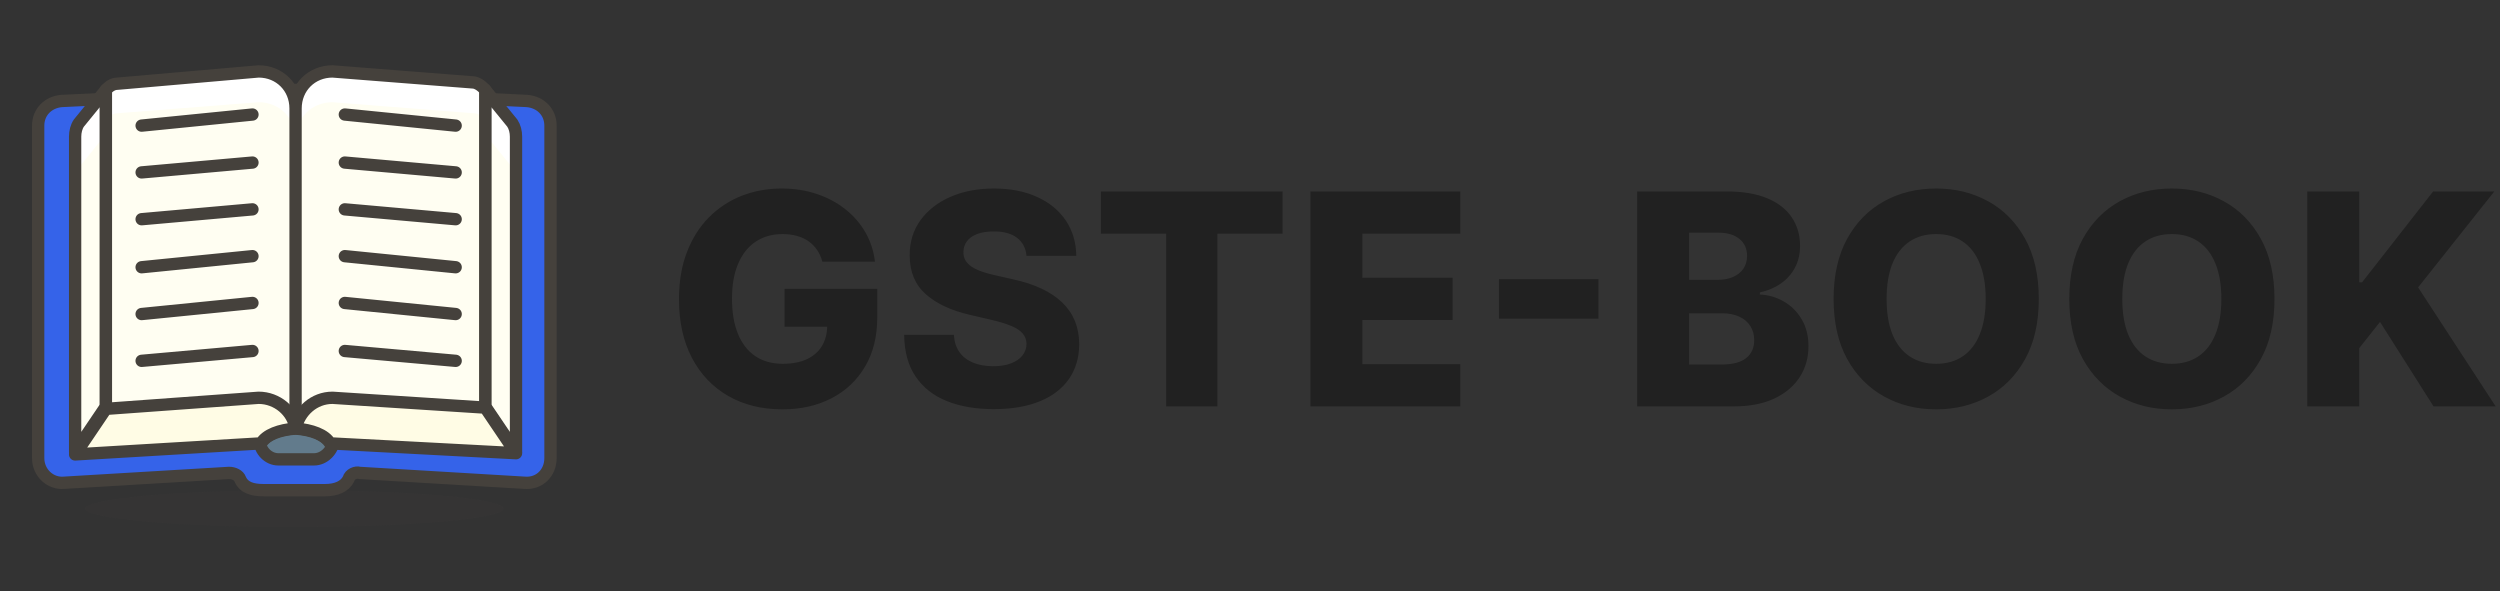 <svg width="203" height="48" viewBox="0 0 203 48" fill="none" xmlns="http://www.w3.org/2000/svg">
<rect x="0" y="0" width="203" height="48" fill="#333333" stroke="none"/>
<path d="M24 7.3L5 8.2C3.9 8.3 3.1 9.1 3.1 10.2V37.2C3.1 38.4 4.1 39.3 5.2 39.2L18.6 38.4C19 38.4 19.4 38.6 19.5 38.9C19.8 39.6 20.5 39.8 21.4 39.8H26.4C27.3 39.8 28 39.5 28.3 38.9C28.4 38.5 28.9 38.3 29.2 38.4L42.6 39.2C43.8 39.3 44.7 38.4 44.7 37.2V10.2C44.7 9.1 43.9 8.3 42.8 8.2L24 7.3Z" fill="#3563E9"/>
<path d="M43 8.2L24 7.3L5 8.2C3.9 8.3 3.1 9.1 3.1 10.2V13.7C3.1 12.6 3.9 11.8 5 11.7L24 10.8L43 11.7C44.1 11.8 44.9 12.6 44.9 13.7V10.2C44.9 9.2 44.1 8.3 43 8.2Z" fill="#3563E9"/>
<path d="M24 7.3L5 8.2C3.9 8.3 3.1 9.1 3.1 10.2V37.2C3.1 38.4 4.1 39.3 5.2 39.2L18.6 38.4C19 38.4 19.4 38.6 19.5 38.9C19.8 39.6 20.5 39.8 21.4 39.8H26.4C27.3 39.8 28 39.5 28.3 38.9C28.4 38.5 28.9 38.3 29.2 38.4L42.6 39.2C43.8 39.3 44.7 38.4 44.7 37.2V10.2C44.7 9.1 43.9 8.3 42.8 8.2L24 7.3Z" stroke="#45413C" stroke-miterlimit="10" stroke-linecap="round" stroke-linejoin="round"/>
<path d="M25.5 37.3H22.6C21.8 37.3 21.1 36.6 21.1 35.8V33.8H27.1V35.8C27 36.6 26.3 37.3 25.5 37.3Z" fill="#627B8C" stroke="#45413C" stroke-miterlimit="10" stroke-linecap="round" stroke-linejoin="round"/>
<path opacity="0.15" d="M23.9 42.8C33.289 42.8 40.9 42.128 40.9 41.3C40.9 40.472 33.289 39.8 23.9 39.8C14.511 39.8 6.9 40.472 6.9 41.3C6.9 42.128 14.511 42.8 23.9 42.8Z" fill="#45413C"/>
<path d="M8.6 7.3L6.4 10C6.2 10.3 6.1 10.7 6.1 11.1V36.7L8.6 33V7.3ZM39.4 7.3L41.6 10C41.8 10.3 41.9 10.7 41.9 11.1V36.7L39.4 33V7.3Z" fill="#FFFEF2"/>
<path d="M6.4 10.1C6.2 10.4 6.1 10.8 6.1 11.2V14.7C6.1 14.3 6.2 13.9 6.4 13.6L8.6 10.9V7.3L6.4 10.1ZM41.6 10.1L39.4 7.4V10.9L41.6 13.6C41.8 13.9 41.9 14.3 41.9 14.7V11.2C41.9 10.8 41.8 10.4 41.6 10.1Z" fill="white"/>
<path d="M8.6 7.3L6.4 10C6.2 10.3 6.1 10.7 6.1 11.1V36.7L8.6 33V7.3ZM39.4 7.3L41.6 10C41.8 10.3 41.9 10.7 41.9 11.1V36.7L39.4 33V7.3Z" stroke="#45413C" stroke-miterlimit="10" stroke-linecap="round" stroke-linejoin="round"/>
<path d="M24 34.8V8.8C24 7.1 22.7 5.8 21 5.8L9.5 6.8C9 6.8 8.6 7.3 8.6 7.3V36.3L21.2 35.9C21.7 35.3 22.7 34.8 24 34.8ZM27 5.8C25.3 5.8 24 7.1 24 8.8V34.8C25.3 34.8 26.3 35.3 26.8 35.9L39.4 36.3V7.3C39.4 7.3 39 6.8 38.5 6.7L27 5.8Z" fill="#FFFEF2"/>
<path d="M21 5.8L9.5 6.8C9 6.8 8.6 7.3 8.6 7.3V10.2C8.6 9.7 9 9.2 9.5 9.2L21 8.3C22.7 8.3 24 9.6 24 11.3V8.8C24 7.2 22.7 5.8 21 5.8ZM38.5 6.8L27 5.8C25.3 5.8 24 7.1 24 8.8V11.3C24 9.6 25.3 8.3 27 8.3L38.5 9.2C39 9.2 39.4 9.7 39.4 10.2V7.3C39.4 7.3 39 6.8 38.5 6.8Z" fill="white"/>
<path d="M24 34.8V8.8C24 7.1 22.7 5.8 21 5.8L9.5 6.8C9 6.8 8.6 7.3 8.6 7.3V36.3L21.2 35.9C21.7 35.3 22.7 34.8 24 34.8ZM27 5.8C25.3 5.8 24 7.1 24 8.8V34.8C25.3 34.8 26.3 35.3 26.8 35.9L39.4 36.3V7.3C39.4 7.3 39 6.8 38.5 6.7L27 5.8Z" stroke="#45413C" stroke-miterlimit="10" stroke-linecap="round" stroke-linejoin="round"/>
<path d="M24 34.8C23.8 33.4 22.5 32.3 21 32.3L8.6 33.2L6.1 36.9L21.2 36C21.6 35.3 22.7 34.9 24 34.8ZM26.8 36L41.9 36.8L39.4 33.1L27 32.3C25.5 32.3 24.3 33.4 24 34.8C25.3 34.9 26.4 35.3 26.8 36Z" fill="#FFFCE5" stroke="#45413C" stroke-miterlimit="10" stroke-linecap="round" stroke-linejoin="round"/>
<path d="M28 9.3L37 10.2M28 13.2L37 14M28 17L37 17.8M28 20.8L37 21.7M28 24.6L37 25.5M28 28.5L37 29.3M20.5 9.3L11.5 10.2M20.5 13.2L11.5 14M20.5 17L11.5 17.8M20.5 20.8L11.5 21.7M20.5 24.6L11.5 25.5M20.5 28.5L11.5 29.3" stroke="#45413C" stroke-miterlimit="10" stroke-linecap="round" stroke-linejoin="round"/>
<path d="M66.776 21.247C66.679 20.889 66.537 20.574 66.349 20.301C66.162 20.023 65.932 19.787 65.659 19.594C65.386 19.401 65.074 19.256 64.722 19.159C64.369 19.057 63.983 19.006 63.562 19.006C62.716 19.006 61.983 19.21 61.364 19.619C60.75 20.028 60.276 20.625 59.94 21.409C59.605 22.188 59.438 23.134 59.438 24.247C59.438 25.366 59.599 26.321 59.923 27.111C60.247 27.901 60.716 28.503 61.33 28.918C61.943 29.332 62.688 29.54 63.562 29.54C64.335 29.54 64.989 29.415 65.523 29.165C66.062 28.909 66.472 28.548 66.75 28.082C67.028 27.616 67.168 27.068 67.168 26.438L67.952 26.531H63.707V23.454H71.233V25.764C71.233 27.327 70.901 28.665 70.236 29.778C69.577 30.892 68.668 31.747 67.508 32.344C66.355 32.94 65.028 33.239 63.528 33.239C61.864 33.239 60.401 32.878 59.139 32.156C57.878 31.435 56.895 30.406 56.19 29.071C55.486 27.73 55.133 26.139 55.133 24.298C55.133 22.866 55.347 21.597 55.773 20.489C56.199 19.375 56.793 18.432 57.554 17.659C58.321 16.886 59.207 16.301 60.213 15.903C61.224 15.506 62.312 15.307 63.477 15.307C64.489 15.307 65.429 15.452 66.298 15.742C67.173 16.031 67.946 16.44 68.617 16.969C69.293 17.497 69.841 18.125 70.261 18.852C70.682 19.579 70.943 20.378 71.046 21.247H66.776ZM83.354 20.778C83.297 20.153 83.044 19.668 82.596 19.321C82.152 18.969 81.519 18.793 80.695 18.793C80.15 18.793 79.695 18.864 79.331 19.006C78.968 19.148 78.695 19.344 78.513 19.594C78.331 19.838 78.238 20.119 78.232 20.438C78.221 20.699 78.272 20.929 78.385 21.128C78.505 21.327 78.675 21.503 78.897 21.656C79.124 21.804 79.397 21.935 79.715 22.048C80.033 22.162 80.391 22.261 80.789 22.347L82.289 22.688C83.152 22.875 83.914 23.125 84.573 23.438C85.238 23.75 85.794 24.122 86.243 24.554C86.698 24.986 87.042 25.483 87.275 26.046C87.507 26.608 87.627 27.239 87.632 27.938C87.627 29.04 87.348 29.986 86.797 30.776C86.246 31.565 85.454 32.17 84.419 32.591C83.391 33.011 82.15 33.222 80.695 33.222C79.235 33.222 77.962 33.003 76.877 32.565C75.792 32.128 74.948 31.463 74.346 30.571C73.743 29.679 73.434 28.551 73.417 27.188H77.456C77.49 27.75 77.641 28.219 77.908 28.594C78.175 28.969 78.542 29.253 79.007 29.446C79.479 29.639 80.025 29.736 80.644 29.736C81.212 29.736 81.695 29.659 82.093 29.506C82.496 29.352 82.806 29.139 83.022 28.866C83.238 28.594 83.348 28.281 83.354 27.929C83.348 27.599 83.246 27.318 83.047 27.085C82.848 26.847 82.542 26.642 82.127 26.472C81.718 26.296 81.195 26.134 80.559 25.986L78.735 25.56C77.223 25.213 76.033 24.653 75.164 23.881C74.294 23.102 73.863 22.051 73.868 20.727C73.863 19.648 74.152 18.702 74.738 17.889C75.323 17.077 76.132 16.443 77.167 15.989C78.201 15.534 79.38 15.307 80.704 15.307C82.056 15.307 83.229 15.537 84.223 15.997C85.223 16.452 85.999 17.091 86.55 17.915C87.101 18.739 87.382 19.693 87.394 20.778H83.354ZM89.392 18.972V15.546H104.145V18.972H98.852V33H94.693V18.972H89.392ZM106.405 33V15.546H118.576V18.972H110.624V22.551H117.954V25.986H110.624V29.574H118.576V33H106.405ZM129.796 22.671V25.875H121.716V22.671H129.796ZM132.938 33V15.546H140.217C141.523 15.546 142.617 15.73 143.498 16.099C144.384 16.469 145.049 16.986 145.492 17.651C145.941 18.315 146.165 19.085 146.165 19.96C146.165 20.625 146.026 21.219 145.748 21.741C145.469 22.259 145.086 22.688 144.597 23.028C144.109 23.369 143.543 23.608 142.901 23.744V23.915C143.606 23.949 144.256 24.139 144.853 24.486C145.455 24.832 145.938 25.315 146.302 25.935C146.665 26.548 146.847 27.276 146.847 28.116C146.847 29.054 146.609 29.892 146.131 30.631C145.654 31.364 144.964 31.943 144.06 32.369C143.157 32.79 142.06 33 140.771 33H132.938ZM137.157 29.599H139.765C140.68 29.599 141.353 29.426 141.785 29.079C142.222 28.733 142.441 28.25 142.441 27.631C142.441 27.182 142.336 26.796 142.126 26.472C141.915 26.142 141.617 25.889 141.231 25.713C140.844 25.531 140.381 25.44 139.842 25.44H137.157V29.599ZM137.157 22.722H139.492C139.952 22.722 140.362 22.645 140.719 22.491C141.077 22.338 141.356 22.116 141.555 21.827C141.759 21.537 141.862 21.188 141.862 20.778C141.862 20.193 141.654 19.733 141.239 19.398C140.825 19.062 140.265 18.895 139.56 18.895H137.157V22.722ZM165.55 24.273C165.55 26.193 165.181 27.821 164.442 29.156C163.704 30.491 162.704 31.506 161.442 32.199C160.187 32.892 158.777 33.239 157.215 33.239C155.647 33.239 154.235 32.889 152.979 32.19C151.723 31.491 150.726 30.477 149.988 29.148C149.255 27.812 148.888 26.188 148.888 24.273C148.888 22.352 149.255 20.724 149.988 19.389C150.726 18.054 151.723 17.04 152.979 16.347C154.235 15.653 155.647 15.307 157.215 15.307C158.777 15.307 160.187 15.653 161.442 16.347C162.704 17.04 163.704 18.054 164.442 19.389C165.181 20.724 165.55 22.352 165.55 24.273ZM161.238 24.273C161.238 23.136 161.076 22.176 160.752 21.392C160.434 20.608 159.973 20.014 159.371 19.611C158.775 19.207 158.056 19.006 157.215 19.006C156.38 19.006 155.661 19.207 155.059 19.611C154.456 20.014 153.993 20.608 153.669 21.392C153.351 22.176 153.192 23.136 153.192 24.273C153.192 25.409 153.351 26.369 153.669 27.153C153.993 27.938 154.456 28.531 155.059 28.935C155.661 29.338 156.38 29.54 157.215 29.54C158.056 29.54 158.775 29.338 159.371 28.935C159.973 28.531 160.434 27.938 160.752 27.153C161.076 26.369 161.238 25.409 161.238 24.273ZM184.688 24.273C184.688 26.193 184.318 27.821 183.58 29.156C182.841 30.491 181.841 31.506 180.58 32.199C179.324 32.892 177.915 33.239 176.352 33.239C174.784 33.239 173.372 32.889 172.117 32.19C170.861 31.491 169.864 30.477 169.125 29.148C168.392 27.812 168.026 26.188 168.026 24.273C168.026 22.352 168.392 20.724 169.125 19.389C169.864 18.054 170.861 17.04 172.117 16.347C173.372 15.653 174.784 15.307 176.352 15.307C177.915 15.307 179.324 15.653 180.58 16.347C181.841 17.04 182.841 18.054 183.58 19.389C184.318 20.724 184.688 22.352 184.688 24.273ZM180.375 24.273C180.375 23.136 180.213 22.176 179.889 21.392C179.571 20.608 179.111 20.014 178.509 19.611C177.912 19.207 177.193 19.006 176.352 19.006C175.517 19.006 174.798 19.207 174.196 19.611C173.594 20.014 173.131 20.608 172.807 21.392C172.489 22.176 172.33 23.136 172.33 24.273C172.33 25.409 172.489 26.369 172.807 27.153C173.131 27.938 173.594 28.531 174.196 28.935C174.798 29.338 175.517 29.54 176.352 29.54C177.193 29.54 177.912 29.338 178.509 28.935C179.111 28.531 179.571 27.938 179.889 27.153C180.213 26.369 180.375 25.409 180.375 24.273ZM187.351 33V15.546H191.569V22.926H191.8L197.569 15.546H202.538L196.351 23.335L202.649 33H197.604L193.257 26.139L191.569 28.27V33H187.351Z" fill="#212121"/>
</svg>
